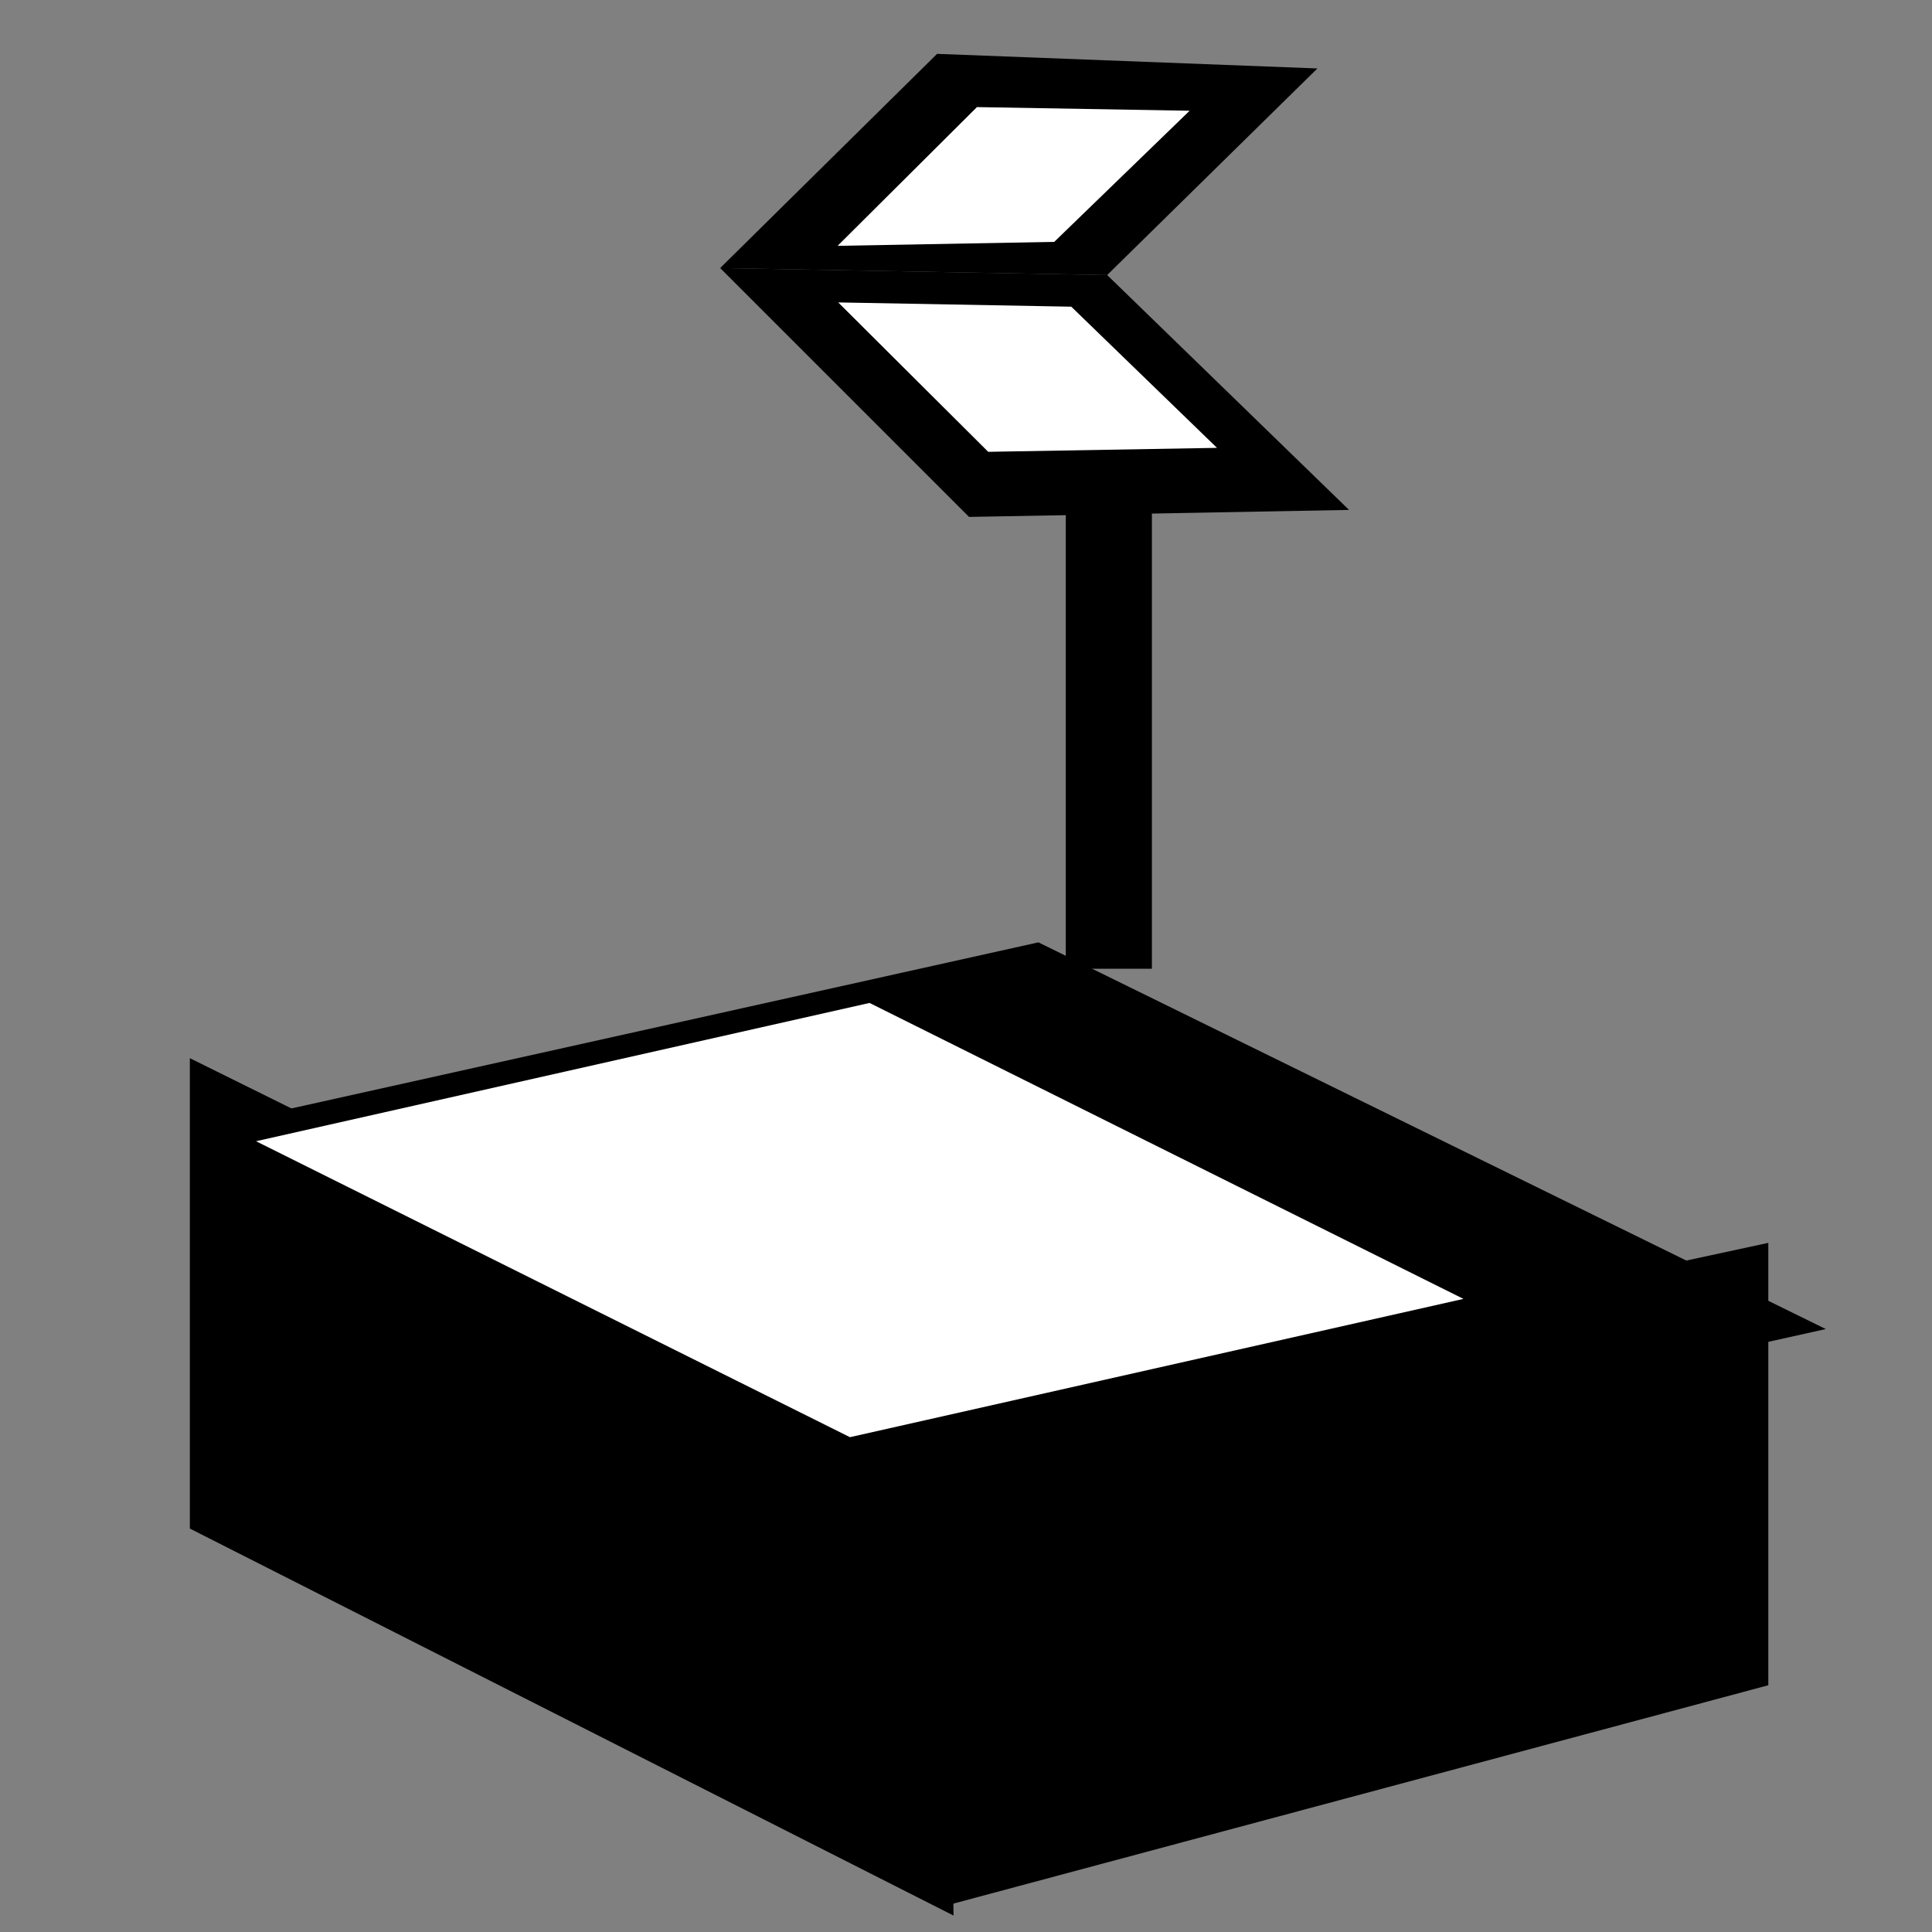 <?xml version="1.0" encoding="UTF-8" standalone="no"?>
<!-- Created with Inkscape (http://www.inkscape.org/) -->

<svg
   xmlns:dc="http://purl.org/dc/elements/1.1/"
   xmlns:cc="http://creativecommons.org/ns#"
   xmlns:rdf="http://www.w3.org/1999/02/22-rdf-syntax-ns#"
   xmlns:svg="http://www.w3.org/2000/svg"
   xmlns="http://www.w3.org/2000/svg"
   xmlns:sodipodi="http://sodipodi.sourceforge.net/DTD/sodipodi-0.dtd"
   xmlns:inkscape="http://www.inkscape.org/namespaces/inkscape"
   width="24"
   height="24"
   viewBox="0 0 6.35 6.35"
   version="1.1"
   id="svg8"
   inkscape:version="0.92.4 (unknown)"
   sodipodi:docname="viewfoil_ico.svg">
  <rect x="0" y="0" width="6.35" height="6.35" fill="#808080" stroke="none"/>
  <defs
     id="defs2">
    <inkscape:perspective
       sodipodi:type="inkscape:persp3d"
       inkscape:vp_x="-1.4646577 : 12.813393 : 1"
       inkscape:vp_y="0 : 999.99999 : 0"
       inkscape:vp_z="12.917336 : 12.955134 : 1"
       inkscape:persp3d-origin="8.4666665 : 5.6444447 : 1"
       id="perspective10" />
  </defs>
  <sodipodi:namedview
     id="base"
     pagecolor="#ffffff"
     bordercolor="#666666"
     borderopacity="1.0"
     inkscape:pageopacity="0.0"
     inkscape:pageshadow="2"
     inkscape:zoom="15.839192"
     inkscape:cx="22.567973"
     inkscape:cy="15.150854"
     inkscape:document-units="mm"
     inkscape:current-layer="layer1"
     showgrid="false"
     units="px"
     inkscape:window-width="1366"
     inkscape:window-height="719"
     inkscape:window-x="0"
     inkscape:window-y="25"
     inkscape:window-maximized="1" />
  <g
     inkscape:label="Layer 1"
     inkscape:groupmode="layer"
     id="layer1"
     transform="translate(0,-290.653)">
    <rect
       id="rect26"
       width="2.882"
       height="2.737"
       x="459.698"
       y="419.463"
       style="stroke-width:0.118"
       transform="matrix(0.898,0.441,-0.976,0.217,0,0)" />
    <path
       style="fill:#000000;stroke:none;stroke-width:0.106px;stroke-linecap:butt;stroke-linejoin:miter;stroke-opacity:1"
       d="m 5.812,294.738 v 1.454 l -2.717,0.728 v -1.596 z"
       id="path30"
       inkscape:connector-curvature="0" />
    <rect
       style="fill:#000000;stroke:none;stroke-width:0.106"
       id="rect4543"
       width="0.283"
       height="1.999"
       x="3.503"
       y="291.838" />
    <path
       style="fill:#000000;stroke:none;stroke-width:0.099px;stroke-linecap:butt;stroke-linejoin:miter;stroke-opacity:1"
       d="m 0.624,294.131 v 1.546 l 2.51,1.272 -0.021,-1.587 z"
       id="path4545"
       inkscape:connector-curvature="0"
       sodipodi:nodetypes="ccccc" />
    <rect
       id="rect26-3"
       width="2.181"
       height="2.066"
       x="454.801"
       y="414.128"
       style="fill:#ffffff;stroke-width:0.09"
       transform="matrix(0.895,0.446,-0.976,0.22,0,0)" />
    <path
       style="fill:#000000;stroke:none;stroke-width:0.127px;stroke-linecap:butt;stroke-linejoin:miter;stroke-opacity:1"
       d="m 3.185,292.352 -0.818,-0.818 1.272,0.023 0.795,0.772 z"
       id="path4562"
       inkscape:connector-curvature="0"
       sodipodi:nodetypes="ccccc" />
    <path
       style="fill:#000000;stroke:none;stroke-width:0.129px;stroke-linecap:butt;stroke-linejoin:miter;stroke-opacity:1"
       d="m 3.08,290.83 -0.713,0.704 1.272,0.023 0.691,-0.679 z"
       id="path4562-6"
       inkscape:connector-curvature="0"
       sodipodi:nodetypes="ccccc" />
    <path
       style="fill:#ffffff;stroke:none;stroke-width:0.076px;stroke-linecap:butt;stroke-linejoin:miter;stroke-opacity:1"
       d="m 3.248,292.138 -0.493,-0.491 0.766,0.014 0.479,0.464 z"
       id="path4562-5"
       inkscape:connector-curvature="0"
       sodipodi:nodetypes="ccccc" />
    <path
       style="fill:#ffffff;stroke:none;stroke-width:0.071px;stroke-linecap:butt;stroke-linejoin:miter;stroke-opacity:1"
       d="m 3.211,291.005 -0.458,0.456 0.712,-0.013 0.445,-0.431 z"
       id="path4562-5-3"
       inkscape:connector-curvature="0"
       sodipodi:nodetypes="ccccc" />
  </g>
</svg>
